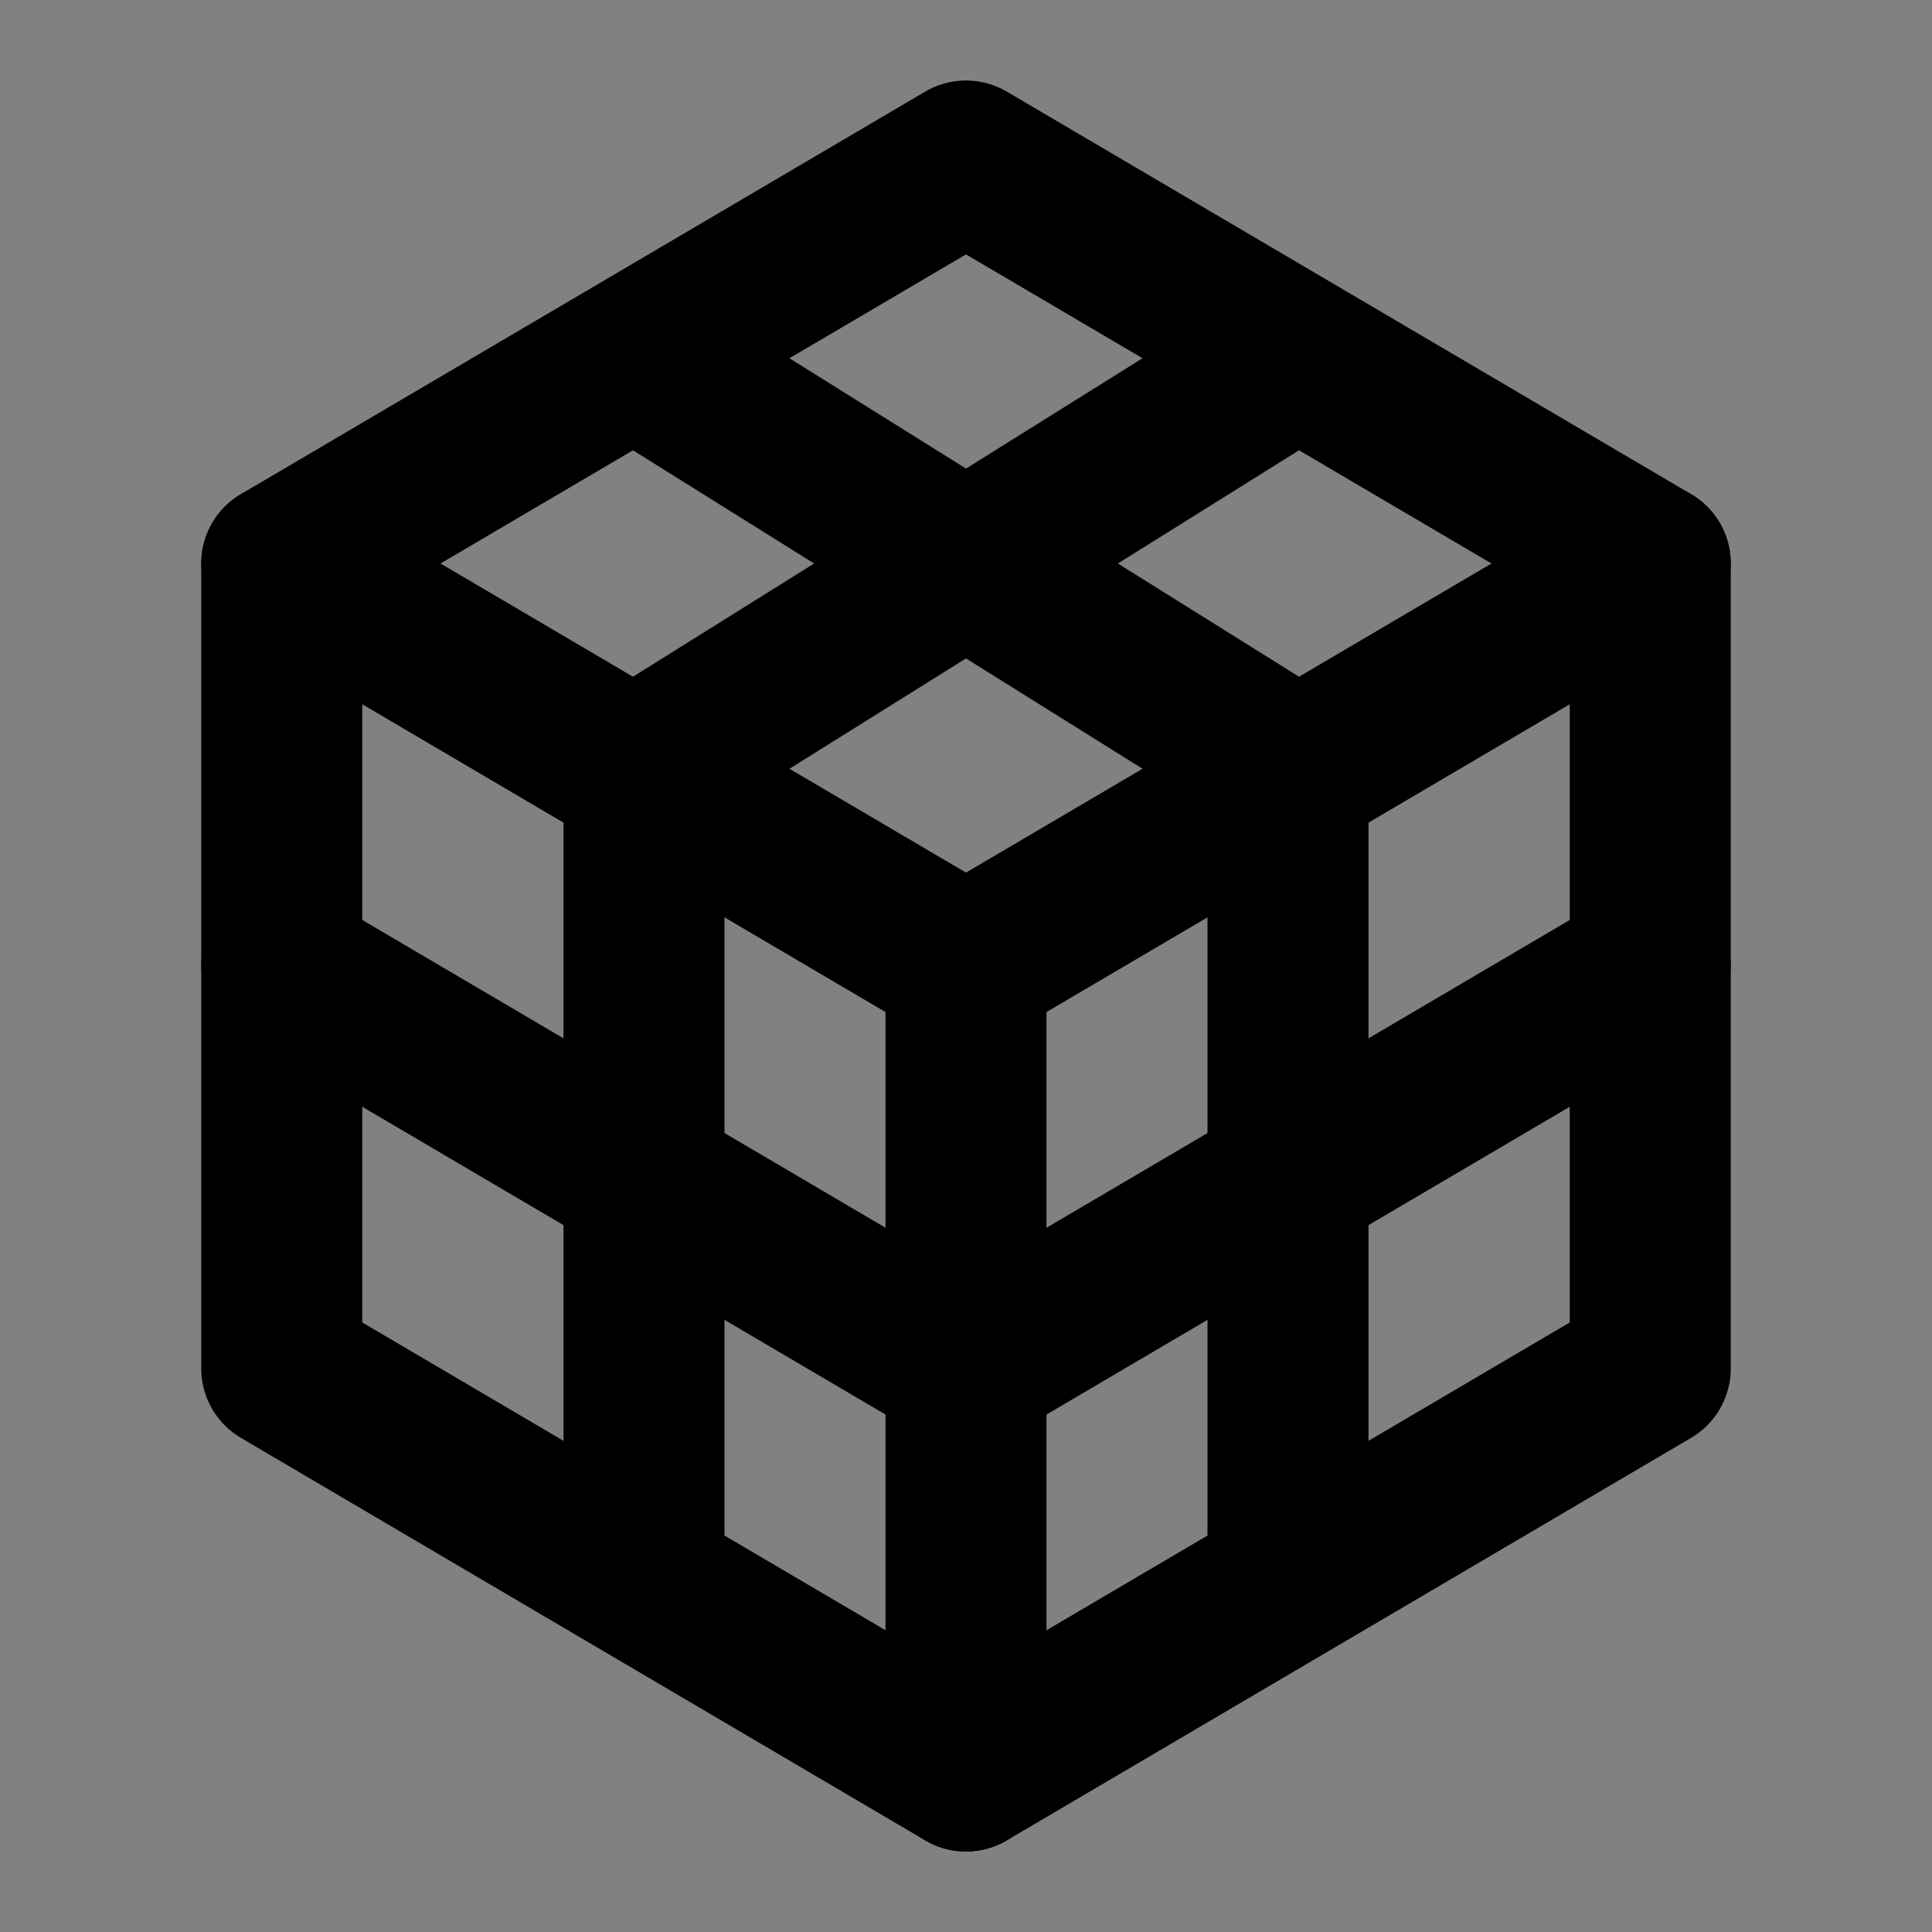 <svg viewBox="0 0 48 48" fill="none" xmlns="http://www.w3.org/2000/svg"><rect x="0" y="0" width="48" height="48" fill="#808080" stroke="none"/><rect fill="white" fill-opacity="0.01"/><path d="M48 0H0V48H48V0Z" fill="white" fill-opacity="0.01"/><path d="M15.5 9L7 14V24V34L15.5 39L24 44L32.5 39L41 34V24V14L32.5 9L24 4L15.5 9Z" stroke="black" stroke-width="4" stroke-linecap="round" stroke-linejoin="round"/><path d="M41 14L24 24" stroke="black" stroke-width="4" stroke-linecap="round" stroke-linejoin="round"/><path d="M7 14L24 24" stroke="black" stroke-width="4" stroke-linecap="round" stroke-linejoin="round"/><path d="M24 44V24" stroke="black" stroke-width="4" stroke-linecap="round" stroke-linejoin="round"/><path d="M32 19L32 39" stroke="black" stroke-width="4" stroke-linecap="round" stroke-linejoin="round"/><path d="M41 24L24 34" stroke="black" stroke-width="4" stroke-linecap="round" stroke-linejoin="round"/><path d="M24 34L7 24" stroke="black" stroke-width="4" stroke-linecap="round" stroke-linejoin="round"/><path d="M16 39L16 19" stroke="black" stroke-width="4" stroke-linecap="round" stroke-linejoin="round"/><path d="M32 9L16 19" stroke="black" stroke-width="4" stroke-linecap="round" stroke-linejoin="round"/><path d="M32 19L16 9" stroke="black" stroke-width="4" stroke-linecap="round" stroke-linejoin="round"/></svg>